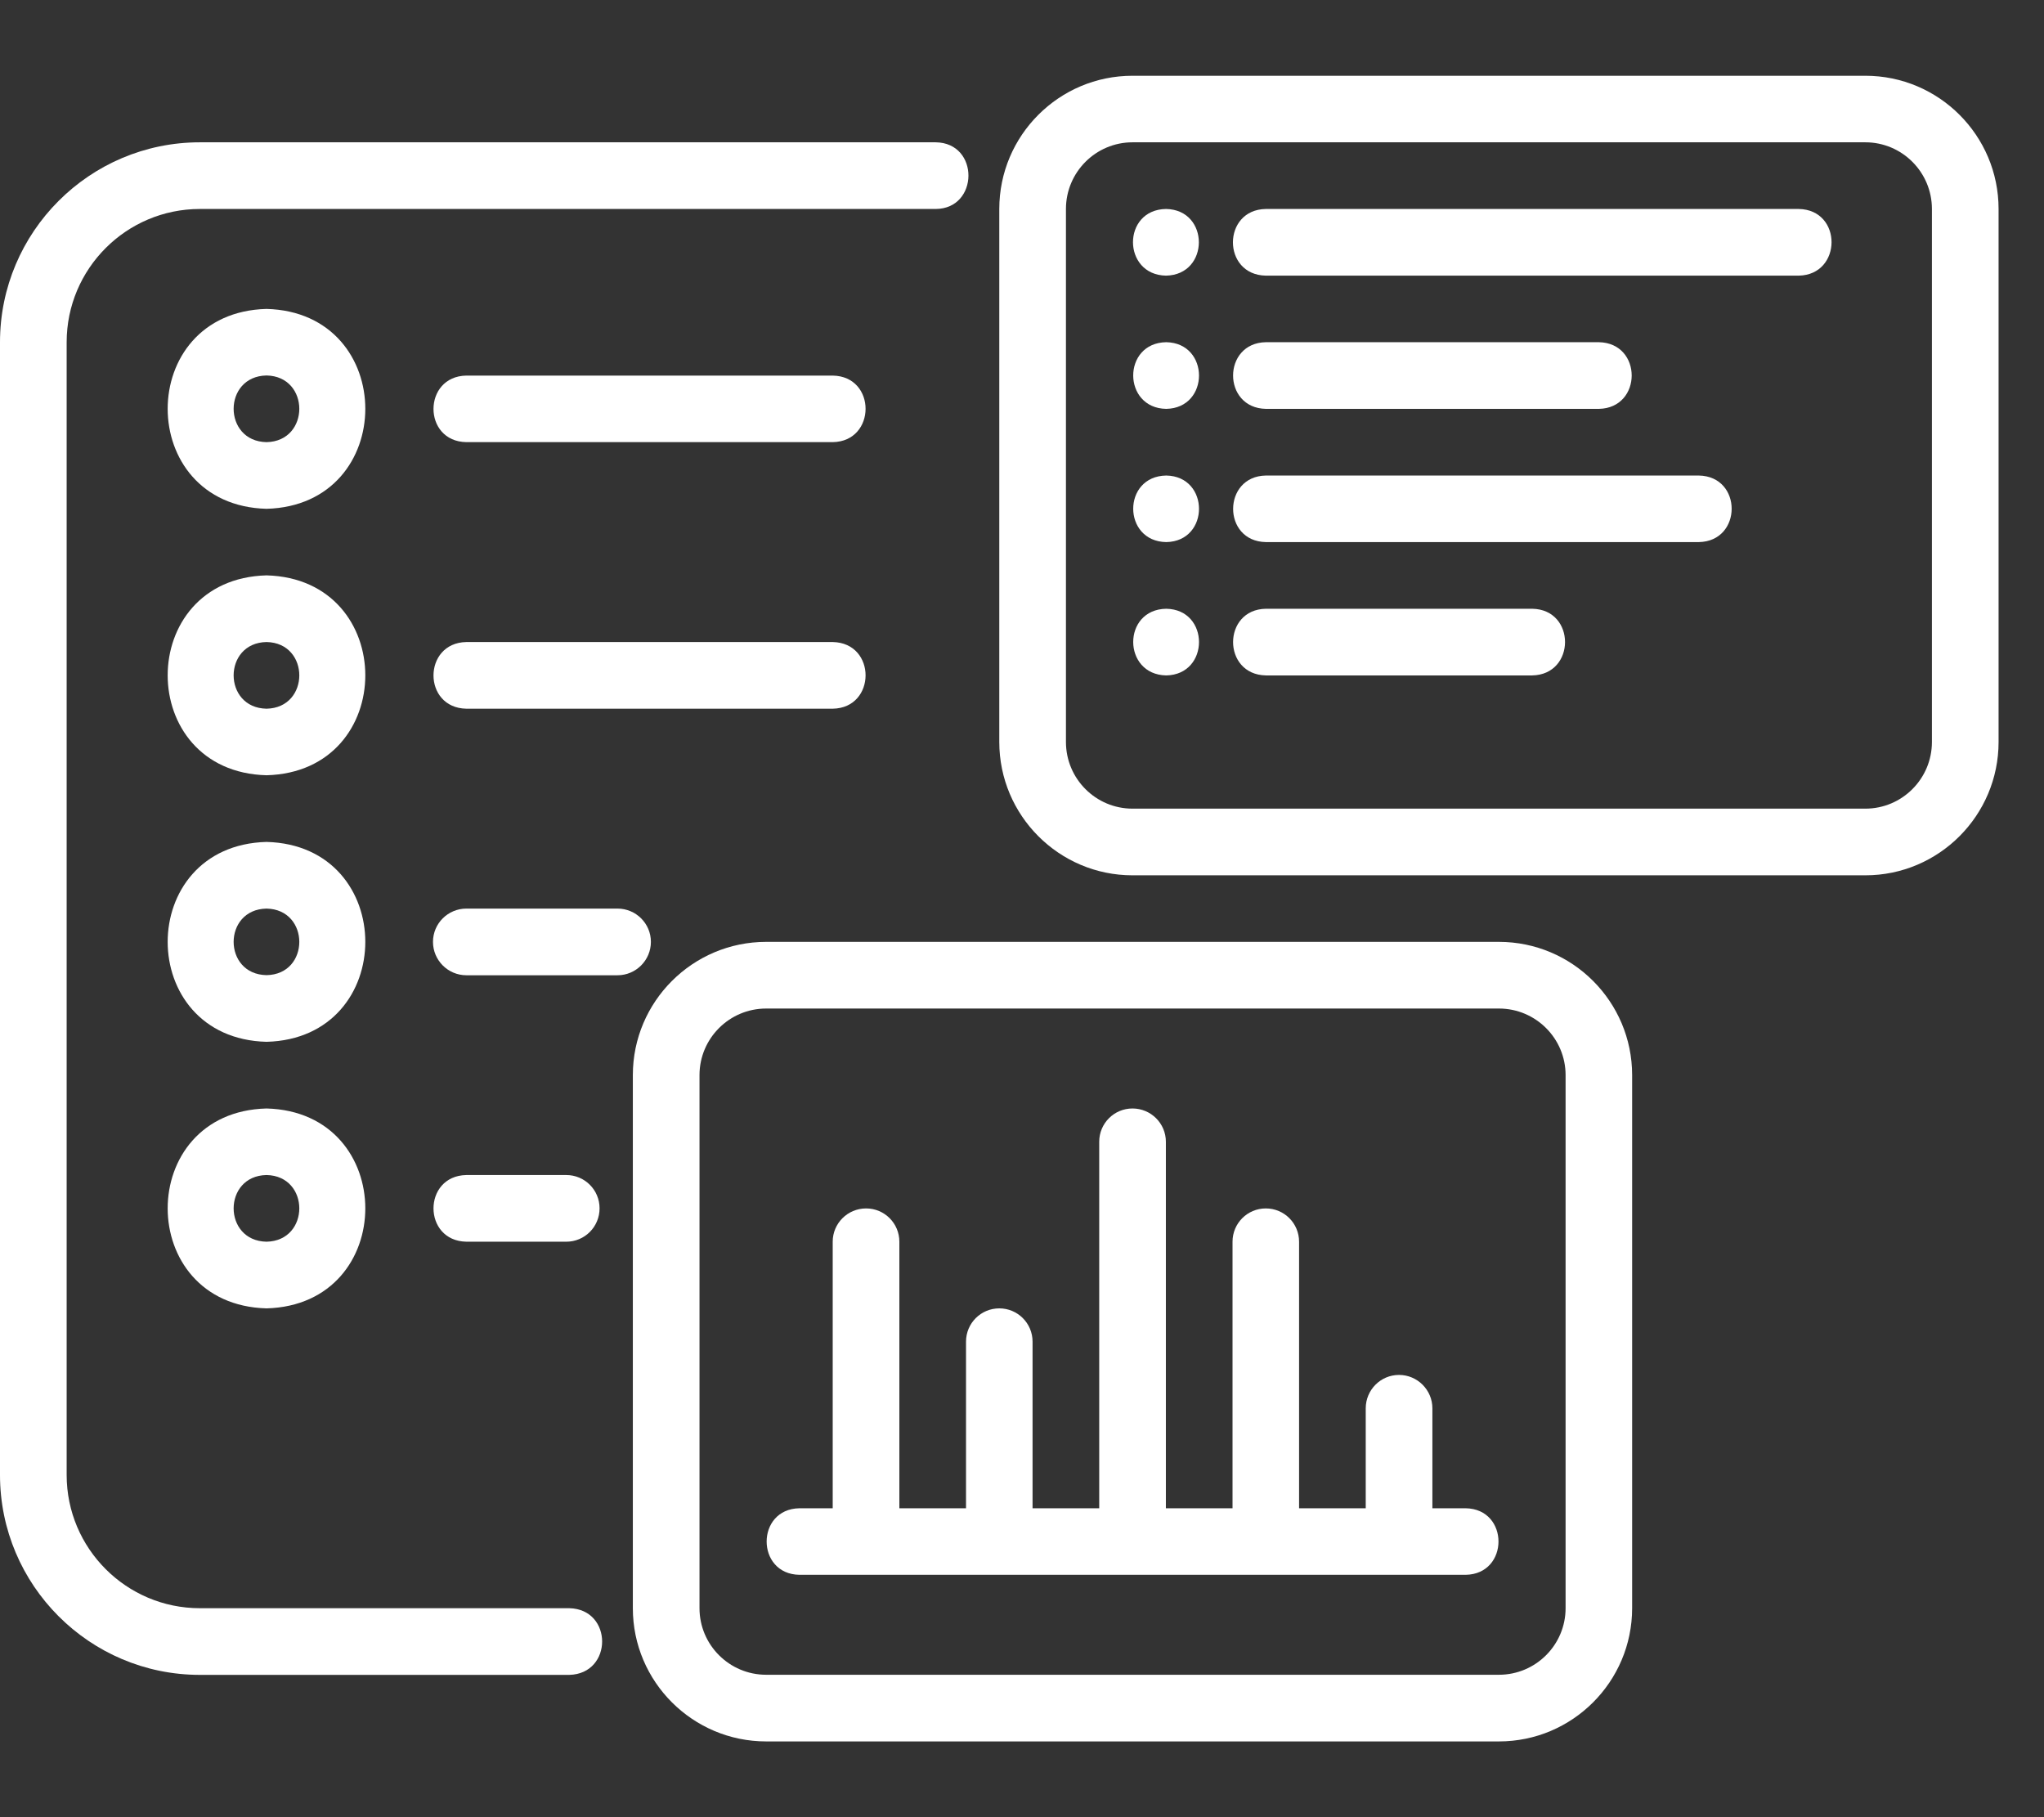 <svg width="18" height="16" viewBox="0 0 18 16" fill="none" xmlns="http://www.w3.org/2000/svg">
<rect x="0" y="0" width="18" height="16" fill="#333333" stroke="none"/>
<path d="M6.747 15.333H13.2C13.847 15.333 14.373 14.807 14.373 14.16V9.466C14.373 8.819 13.847 8.293 13.2 8.293H6.747C6.1 8.293 5.573 8.819 5.573 9.466V14.16C5.573 14.807 6.1 15.333 6.747 15.333ZM6.16 9.466C6.16 9.143 6.423 8.88 6.747 8.88H13.2C13.524 8.88 13.787 9.143 13.787 9.466V14.16C13.787 14.483 13.524 14.746 13.2 14.746H6.747C6.423 14.746 6.16 14.483 6.16 14.16V9.466Z" fill="white"/>
<path d="M16.427 0.667H9.973C9.326 0.667 8.8 1.193 8.8 1.84V6.533C8.8 7.18 9.326 7.707 9.973 7.707H16.427C17.074 7.707 17.6 7.18 17.6 6.533V1.84C17.6 1.193 17.074 0.667 16.427 0.667ZM17.013 6.533C17.013 6.857 16.75 7.12 16.427 7.12H9.973C9.65 7.12 9.387 6.857 9.387 6.533V1.84C9.387 1.516 9.65 1.253 9.973 1.253H16.427C16.75 1.253 17.013 1.516 17.013 1.84V6.533Z" fill="white"/>
<path d="M7.04 13.866H12.907C13.292 13.86 13.293 13.286 12.907 13.28H12.614V12.4C12.614 12.238 12.482 12.106 12.32 12.106C12.158 12.106 12.027 12.238 12.027 12.4V13.28H11.44V10.933C11.44 10.771 11.309 10.64 11.147 10.64C10.985 10.64 10.854 10.771 10.854 10.933V13.28H10.267V10.053C10.267 9.891 10.135 9.76 9.973 9.76C9.811 9.76 9.68 9.891 9.68 10.053V13.28H9.093V11.813C9.093 11.651 8.962 11.52 8.8 11.52C8.638 11.52 8.507 11.651 8.507 11.813V13.28H7.92V10.933C7.92 10.771 7.789 10.64 7.627 10.64C7.465 10.64 7.333 10.771 7.333 10.933V13.28H7.04C6.655 13.286 6.655 13.86 7.04 13.866Z" fill="white"/>
<path d="M1.76 14.747H5.013C5.399 14.738 5.399 14.168 5.013 14.16H1.76C1.113 14.16 0.587 13.634 0.587 12.987V3.013C0.587 2.366 1.113 1.84 1.76 1.84H8.24C8.621 1.838 8.628 1.258 8.24 1.253H1.76C0.789 1.253 0 2.043 0 3.013V12.987C0 13.957 0.789 14.747 1.76 14.747Z" fill="white"/>
<path d="M2.347 2.72C1.186 2.75 1.187 4.449 2.347 4.48C3.507 4.449 3.507 2.75 2.347 2.72ZM2.347 3.893C1.961 3.886 1.961 3.313 2.347 3.306C2.732 3.313 2.732 3.886 2.347 3.893Z" fill="white"/>
<path d="M7.333 3.893C7.718 3.887 7.72 3.313 7.333 3.307H4.107C3.722 3.313 3.72 3.887 4.107 3.893H7.333Z" fill="white"/>
<path d="M2.347 5.066C1.186 5.097 1.187 6.796 2.347 6.826C3.507 6.796 3.507 5.097 2.347 5.066ZM2.347 6.24C1.961 6.233 1.961 5.66 2.347 5.653C2.732 5.66 2.732 6.233 2.347 6.24Z" fill="white"/>
<path d="M4.107 6.24H7.333C7.718 6.234 7.72 5.66 7.333 5.653H4.107C3.722 5.66 3.72 6.233 4.107 6.24Z" fill="white"/>
<path d="M2.347 7.413C1.186 7.444 1.187 9.143 2.347 9.173C3.507 9.143 3.507 7.443 2.347 7.413ZM2.347 8.586C1.961 8.579 1.961 8.007 2.347 8C2.732 8.007 2.732 8.58 2.347 8.586Z" fill="white"/>
<path d="M5.732 8.293C5.732 8.131 5.6 8 5.438 8H4.107C3.945 8 3.813 8.131 3.813 8.293C3.813 8.455 3.945 8.587 4.107 8.587H5.438C5.6 8.587 5.732 8.455 5.732 8.293Z" fill="white"/>
<path d="M2.347 9.76C1.186 9.79 1.187 11.489 2.347 11.52C3.507 11.489 3.507 9.79 2.347 9.76ZM2.347 10.933C1.961 10.926 1.961 10.353 2.347 10.346C2.732 10.353 2.732 10.926 2.347 10.933Z" fill="white"/>
<path d="M4.107 10.346C3.721 10.353 3.721 10.926 4.107 10.933H4.987C5.149 10.933 5.28 10.802 5.28 10.639C5.28 10.477 5.149 10.346 4.987 10.346H4.107Z" fill="white"/>
<path d="M15.84 1.84H11.147C10.762 1.846 10.76 2.42 11.147 2.427H15.84C16.224 2.42 16.227 1.846 15.84 1.84Z" fill="white"/>
<path d="M10.268 2.427C10.654 2.42 10.654 1.846 10.268 1.84C9.879 1.846 9.882 2.42 10.268 2.427Z" fill="white"/>
<path d="M11.148 3.6H14.08C14.465 3.593 14.466 3.02 14.08 3.013H11.148C10.763 3.019 10.762 3.593 11.148 3.6Z" fill="white"/>
<path d="M10.27 3.013C9.881 3.019 9.884 3.594 10.27 3.6C10.655 3.593 10.655 3.02 10.27 3.013Z" fill="white"/>
<path d="M14.96 4.187H11.148C10.764 4.193 10.762 4.767 11.148 4.773H14.96C15.345 4.767 15.347 4.193 14.96 4.187Z" fill="white"/>
<path d="M10.27 4.187C9.881 4.193 9.884 4.767 10.27 4.773C10.655 4.767 10.655 4.193 10.27 4.187Z" fill="white"/>
<path d="M13.493 5.36H11.148C10.763 5.366 10.762 5.94 11.148 5.947H13.493C13.878 5.94 13.879 5.366 13.493 5.36Z" fill="white"/>
<path d="M10.27 5.36C9.881 5.366 9.884 5.94 10.27 5.947C10.655 5.94 10.655 5.366 10.27 5.36Z" fill="white"/>
</svg>
